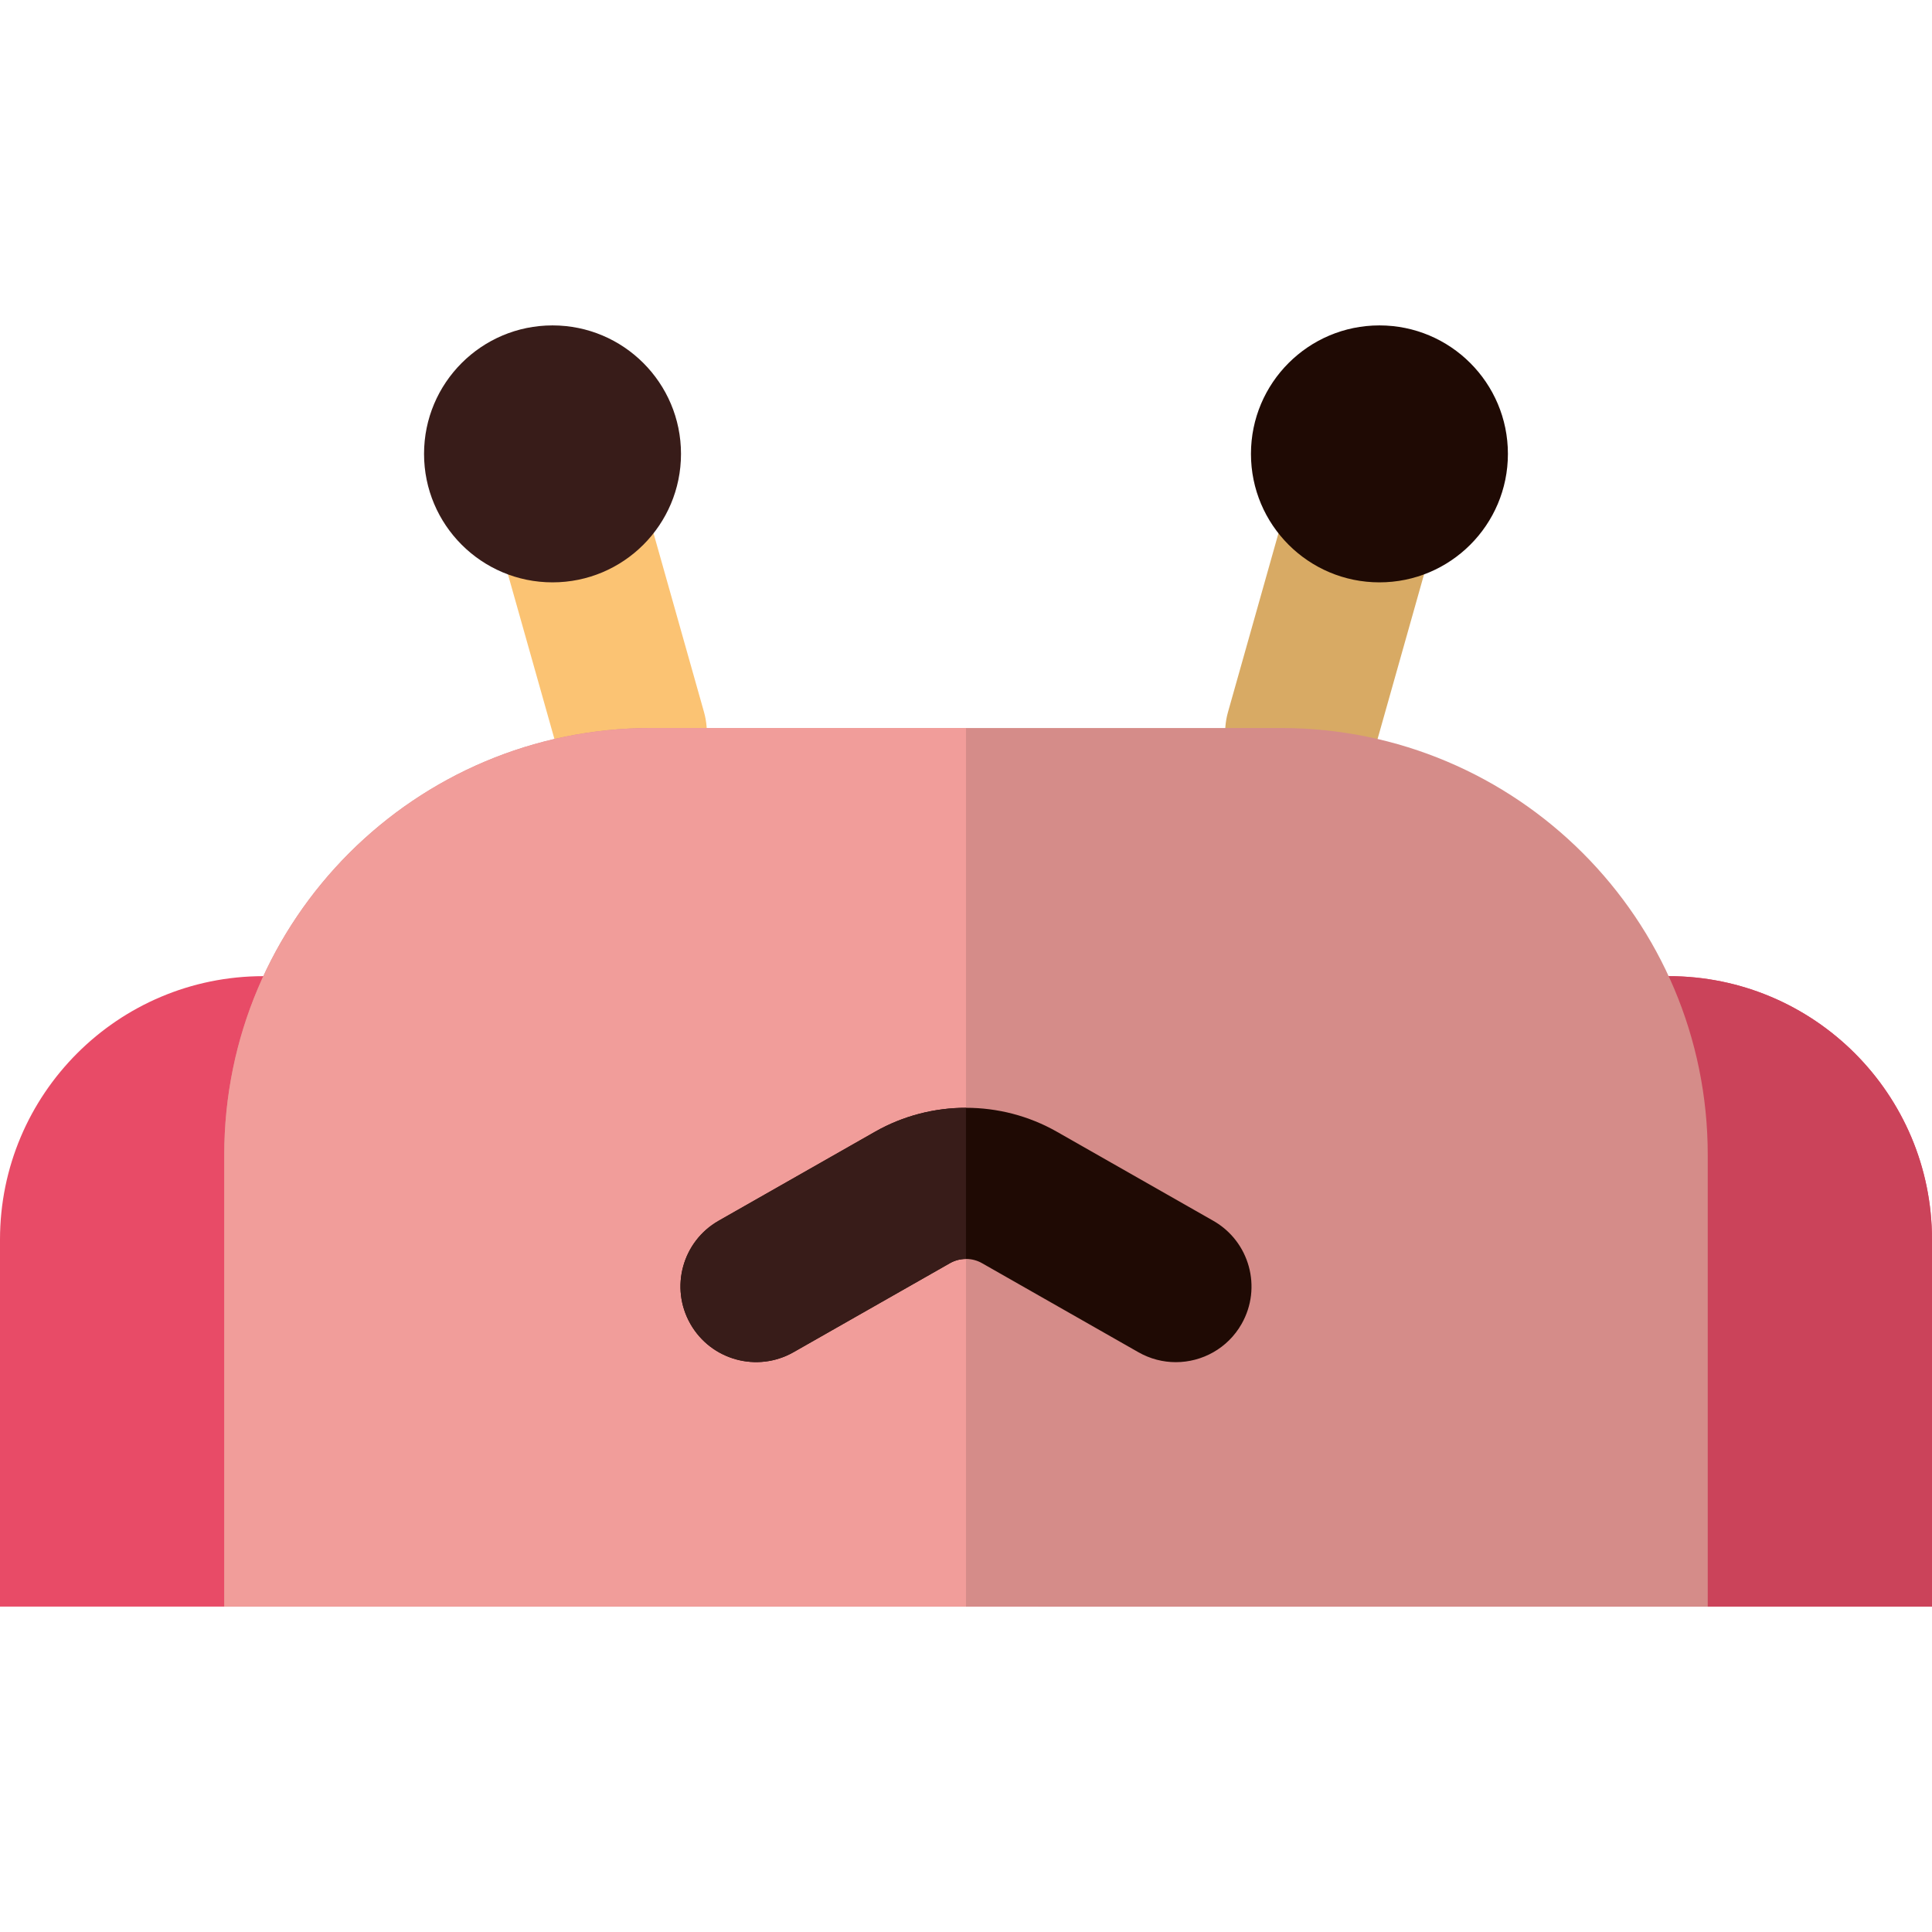 <?xml version="1.0" encoding="iso-8859-1"?>
<!-- Generator: Adobe Illustrator 19.0.0, SVG Export Plug-In . SVG Version: 6.00 Build 0)  -->
<svg version="1.1" id="Layer_1" xmlns="http://www.w3.org/2000/svg" xmlns:xlink="http://www.w3.org/1999/xlink" x="0px" y="0px"
	 viewBox="0 0 512 512" style="enable-background:new 0 0 512 512;" xml:space="preserve">
<path style="fill:#E84B67;" d="M512,425.764H0v-97.26c0-38.557,31.257-69.814,69.814-69.814h372.372
	c38.557,0,69.814,31.257,69.814,69.814V425.764z"/>
<path style="fill:#CB435A;" d="M442.186,258.69H275.153v167.074H512v-97.26C512,289.947,480.743,258.69,442.186,258.69z"/>
<path style="fill:#FBC373;" d="M167.261,214.178c-8.747,0-16.787-5.771-19.279-14.605l-18.213-64.529
	c-3.007-10.654,3.192-21.727,13.846-24.734c10.654-3.008,21.727,3.192,24.734,13.846l18.213,64.529
	c3.007,10.654-3.192,21.727-13.846,24.734C170.895,213.932,169.063,214.178,167.261,214.178z"/>
<circle style="fill:#381C19;" cx="146.424" cy="120.283" r="34.047"/>
<path style="fill:#D8AA64;" d="M344.738,214.178c-1.803,0-3.635-0.245-5.454-0.759c-10.654-3.007-16.852-14.081-13.846-24.734
	l18.213-64.529c3.007-10.654,14.085-16.852,24.734-13.846c10.654,3.007,16.852,14.081,13.846,24.734l-18.213,64.529
	C361.525,208.407,353.485,214.178,344.738,214.178z"/>
<circle style="fill:#1F0A04;" cx="365.564" cy="120.283" r="34.047"/>
<path style="fill:#D58C89;" d="M452.569,425.764H59.43v-119.73c0-62.467,50.639-113.106,113.106-113.106h166.927
	c62.467,0,113.106,50.639,113.106,113.106L452.569,425.764L452.569,425.764z"/>
<path style="fill:#F19D9A;" d="M255.999,425.764H59.43v-119.73c0-62.467,50.639-113.106,113.106-113.106h83.463L255.999,425.764
	L255.999,425.764z"/>
<path style="fill:#1F0A04;" d="M311.602,360.989c-3.362,0-6.768-0.846-9.899-2.628l-41.455-23.604
	c-2.622-1.494-5.881-1.493-8.504-0.001l-41.452,23.59c-9.618,5.473-21.858,2.115-27.334-7.507
	c-5.475-9.621-2.114-21.858,7.507-27.334l41.452-23.59c14.853-8.453,33.309-8.452,48.164,0.005l41.455,23.604
	c9.619,5.477,12.977,17.716,7.5,27.335C325.344,357.349,318.571,360.989,311.602,360.989z"/>
<path style="fill:#381C19;" d="M255.999,333.637c-1.471,0-2.942,0.373-4.255,1.118l-41.452,23.59
	c-9.618,5.473-21.858,2.115-27.334-7.507c-5.475-9.621-2.114-21.858,7.507-27.334l41.452-23.59
	c7.427-4.226,15.754-6.339,24.081-6.339V333.637z"/>
<g>
</g>
<g>
</g>
<g>
</g>
<g>
</g>
<g>
</g>
<g>
</g>
<g>
</g>
<g>
</g>
<g>
</g>
<g>
</g>
<g>
</g>
<g>
</g>
<g>
</g>
<g>
</g>
<g>
</g>
</svg>
